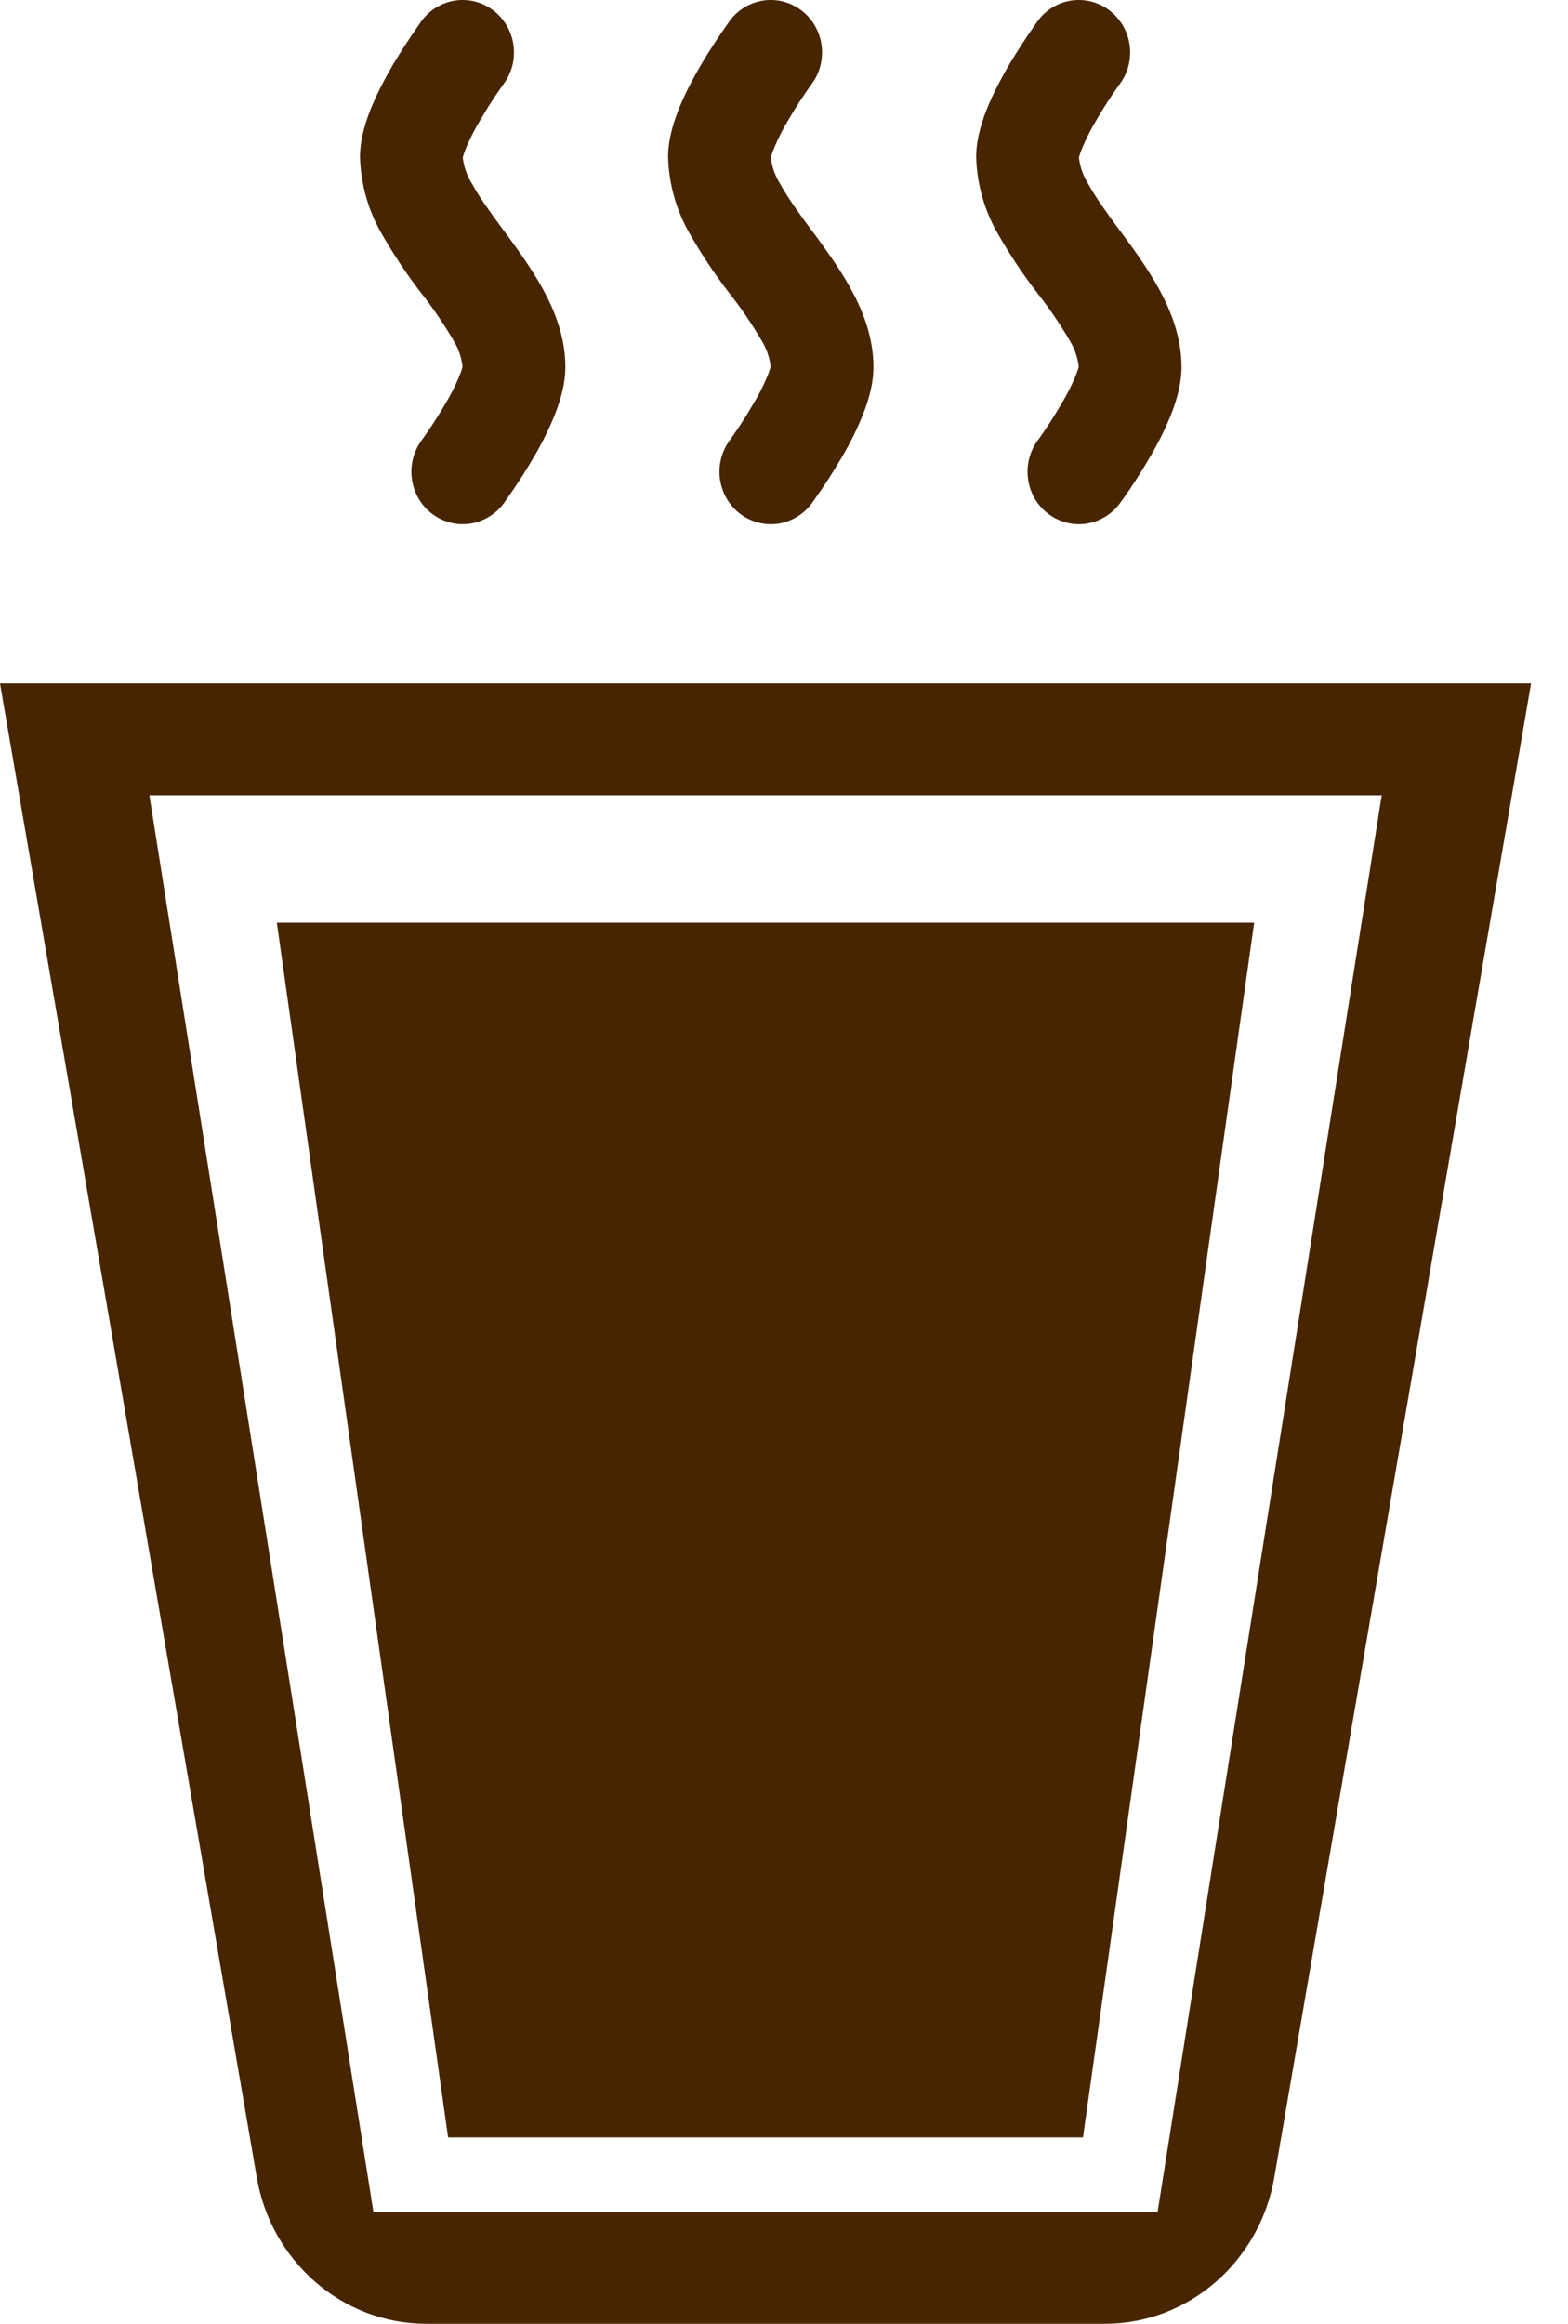 <svg width="27" height="40" viewBox="0 0 27 40" fill="none" xmlns="http://www.w3.org/2000/svg">
<path d="M26.364 11.764L21.941 37.489C21.692 38.915 20.481 40 19.021 40H7.343C5.883 40 4.671 38.915 4.423 37.489L0 11.764H26.364ZM2.572 13.689L6.43 38.075H19.933L23.792 13.689H2.572Z" fill="#482501"/>
<path d="M7.716 36.791H18.648L21.596 15.882H4.767L7.716 36.791Z" fill="#482501"/>
<path d="M8.674 1.443L8.669 1.45L8.644 1.485C8.516 1.665 8.395 1.852 8.284 2.044C8.189 2.198 8.105 2.359 8.034 2.526C7.988 2.634 7.974 2.692 7.969 2.712V2.719C7.989 2.879 8.044 3.032 8.13 3.167C8.262 3.407 8.445 3.658 8.674 3.97L8.692 3.992C8.901 4.277 9.152 4.618 9.346 4.972C9.544 5.333 9.735 5.793 9.735 6.316C9.735 6.656 9.62 6.98 9.525 7.208C9.423 7.45 9.303 7.684 9.168 7.908C9.029 8.145 8.88 8.375 8.72 8.598L8.689 8.643L8.68 8.657L8.676 8.661C8.536 8.852 8.326 8.979 8.094 9.014C7.862 9.048 7.626 8.986 7.438 8.843C7.251 8.7 7.126 8.486 7.093 8.249C7.059 8.012 7.119 7.771 7.26 7.58L7.265 7.572L7.29 7.538C7.418 7.357 7.539 7.171 7.651 6.979C7.745 6.825 7.829 6.664 7.9 6.497C7.946 6.388 7.96 6.331 7.965 6.311C7.947 6.149 7.892 5.993 7.806 5.856C7.642 5.576 7.459 5.308 7.26 5.053L7.242 5.031C7.003 4.72 6.785 4.392 6.588 4.051C6.347 3.645 6.213 3.181 6.199 2.707C6.199 2.367 6.314 2.042 6.409 1.815C6.514 1.566 6.646 1.32 6.766 1.115C6.907 0.879 7.056 0.649 7.214 0.425L7.258 0.362C7.398 0.17 7.608 0.043 7.84 0.009C8.072 -0.025 8.308 0.036 8.496 0.18C8.684 0.323 8.808 0.537 8.841 0.774C8.875 1.011 8.815 1.251 8.674 1.443ZM13.979 1.443L13.974 1.45L13.949 1.485C13.821 1.665 13.7 1.852 13.588 2.044C13.494 2.198 13.41 2.359 13.339 2.526C13.293 2.634 13.279 2.692 13.274 2.712V2.719C13.294 2.879 13.349 3.032 13.435 3.167C13.567 3.407 13.749 3.658 13.979 3.97L13.997 3.992C14.206 4.277 14.457 4.618 14.651 4.972C14.849 5.333 15.04 5.793 15.04 6.316C15.04 6.656 14.925 6.98 14.83 7.208C14.728 7.45 14.608 7.684 14.473 7.908C14.334 8.145 14.185 8.375 14.025 8.598L13.993 8.643L13.985 8.657L13.981 8.661C13.841 8.852 13.631 8.979 13.399 9.014C13.167 9.048 12.931 8.986 12.743 8.843C12.555 8.7 12.431 8.486 12.398 8.249C12.364 8.012 12.424 7.771 12.565 7.58L12.57 7.572L12.595 7.538C12.723 7.357 12.844 7.171 12.955 6.979C13.05 6.825 13.134 6.664 13.205 6.497C13.251 6.388 13.265 6.331 13.27 6.311C13.251 6.149 13.197 5.993 13.111 5.856C12.947 5.576 12.764 5.308 12.565 5.053L12.547 5.031C12.308 4.72 12.089 4.392 11.893 4.051C11.652 3.645 11.518 3.181 11.504 2.707C11.504 2.367 11.619 2.042 11.714 1.815C11.818 1.566 11.951 1.32 12.071 1.115C12.212 0.879 12.361 0.649 12.519 0.425L12.563 0.362C12.703 0.17 12.913 0.043 13.145 0.009C13.377 -0.025 13.613 0.036 13.801 0.18C13.989 0.323 14.113 0.537 14.146 0.774C14.18 1.011 14.12 1.251 13.979 1.443ZM19.284 1.443L19.279 1.45L19.254 1.485C19.125 1.665 19.005 1.852 18.893 2.044C18.799 2.198 18.715 2.359 18.644 2.526C18.598 2.634 18.584 2.692 18.579 2.712V2.719C18.599 2.879 18.654 3.032 18.739 3.167C18.872 3.407 19.054 3.658 19.284 3.97L19.302 3.992C19.511 4.277 19.762 4.618 19.956 4.972C20.154 5.333 20.345 5.793 20.345 6.316C20.345 6.656 20.23 6.98 20.135 7.208C20.032 7.45 19.913 7.684 19.777 7.908C19.639 8.145 19.491 8.375 19.332 8.598L19.298 8.643L19.29 8.657L19.286 8.661C19.145 8.852 18.936 8.979 18.704 9.014C18.472 9.048 18.236 8.986 18.048 8.843C17.86 8.7 17.736 8.486 17.703 8.249C17.669 8.012 17.729 7.771 17.869 7.58L17.875 7.572L17.9 7.538C18.028 7.357 18.149 7.171 18.26 6.979C18.355 6.825 18.439 6.664 18.51 6.497C18.556 6.388 18.57 6.331 18.575 6.311C18.556 6.149 18.502 5.993 18.416 5.856C18.252 5.576 18.069 5.308 17.869 5.053L17.852 5.031C17.613 4.72 17.394 4.392 17.198 4.051C16.957 3.645 16.823 3.181 16.809 2.707C16.809 2.367 16.924 2.042 17.019 1.815C17.123 1.566 17.256 1.32 17.376 1.115C17.517 0.879 17.666 0.649 17.824 0.425L17.868 0.362C18.008 0.17 18.218 0.043 18.45 0.009C18.682 -0.025 18.918 0.036 19.106 0.18C19.293 0.323 19.418 0.537 19.451 0.774C19.485 1.011 19.425 1.251 19.284 1.443Z" fill="#482501"/>
</svg>
